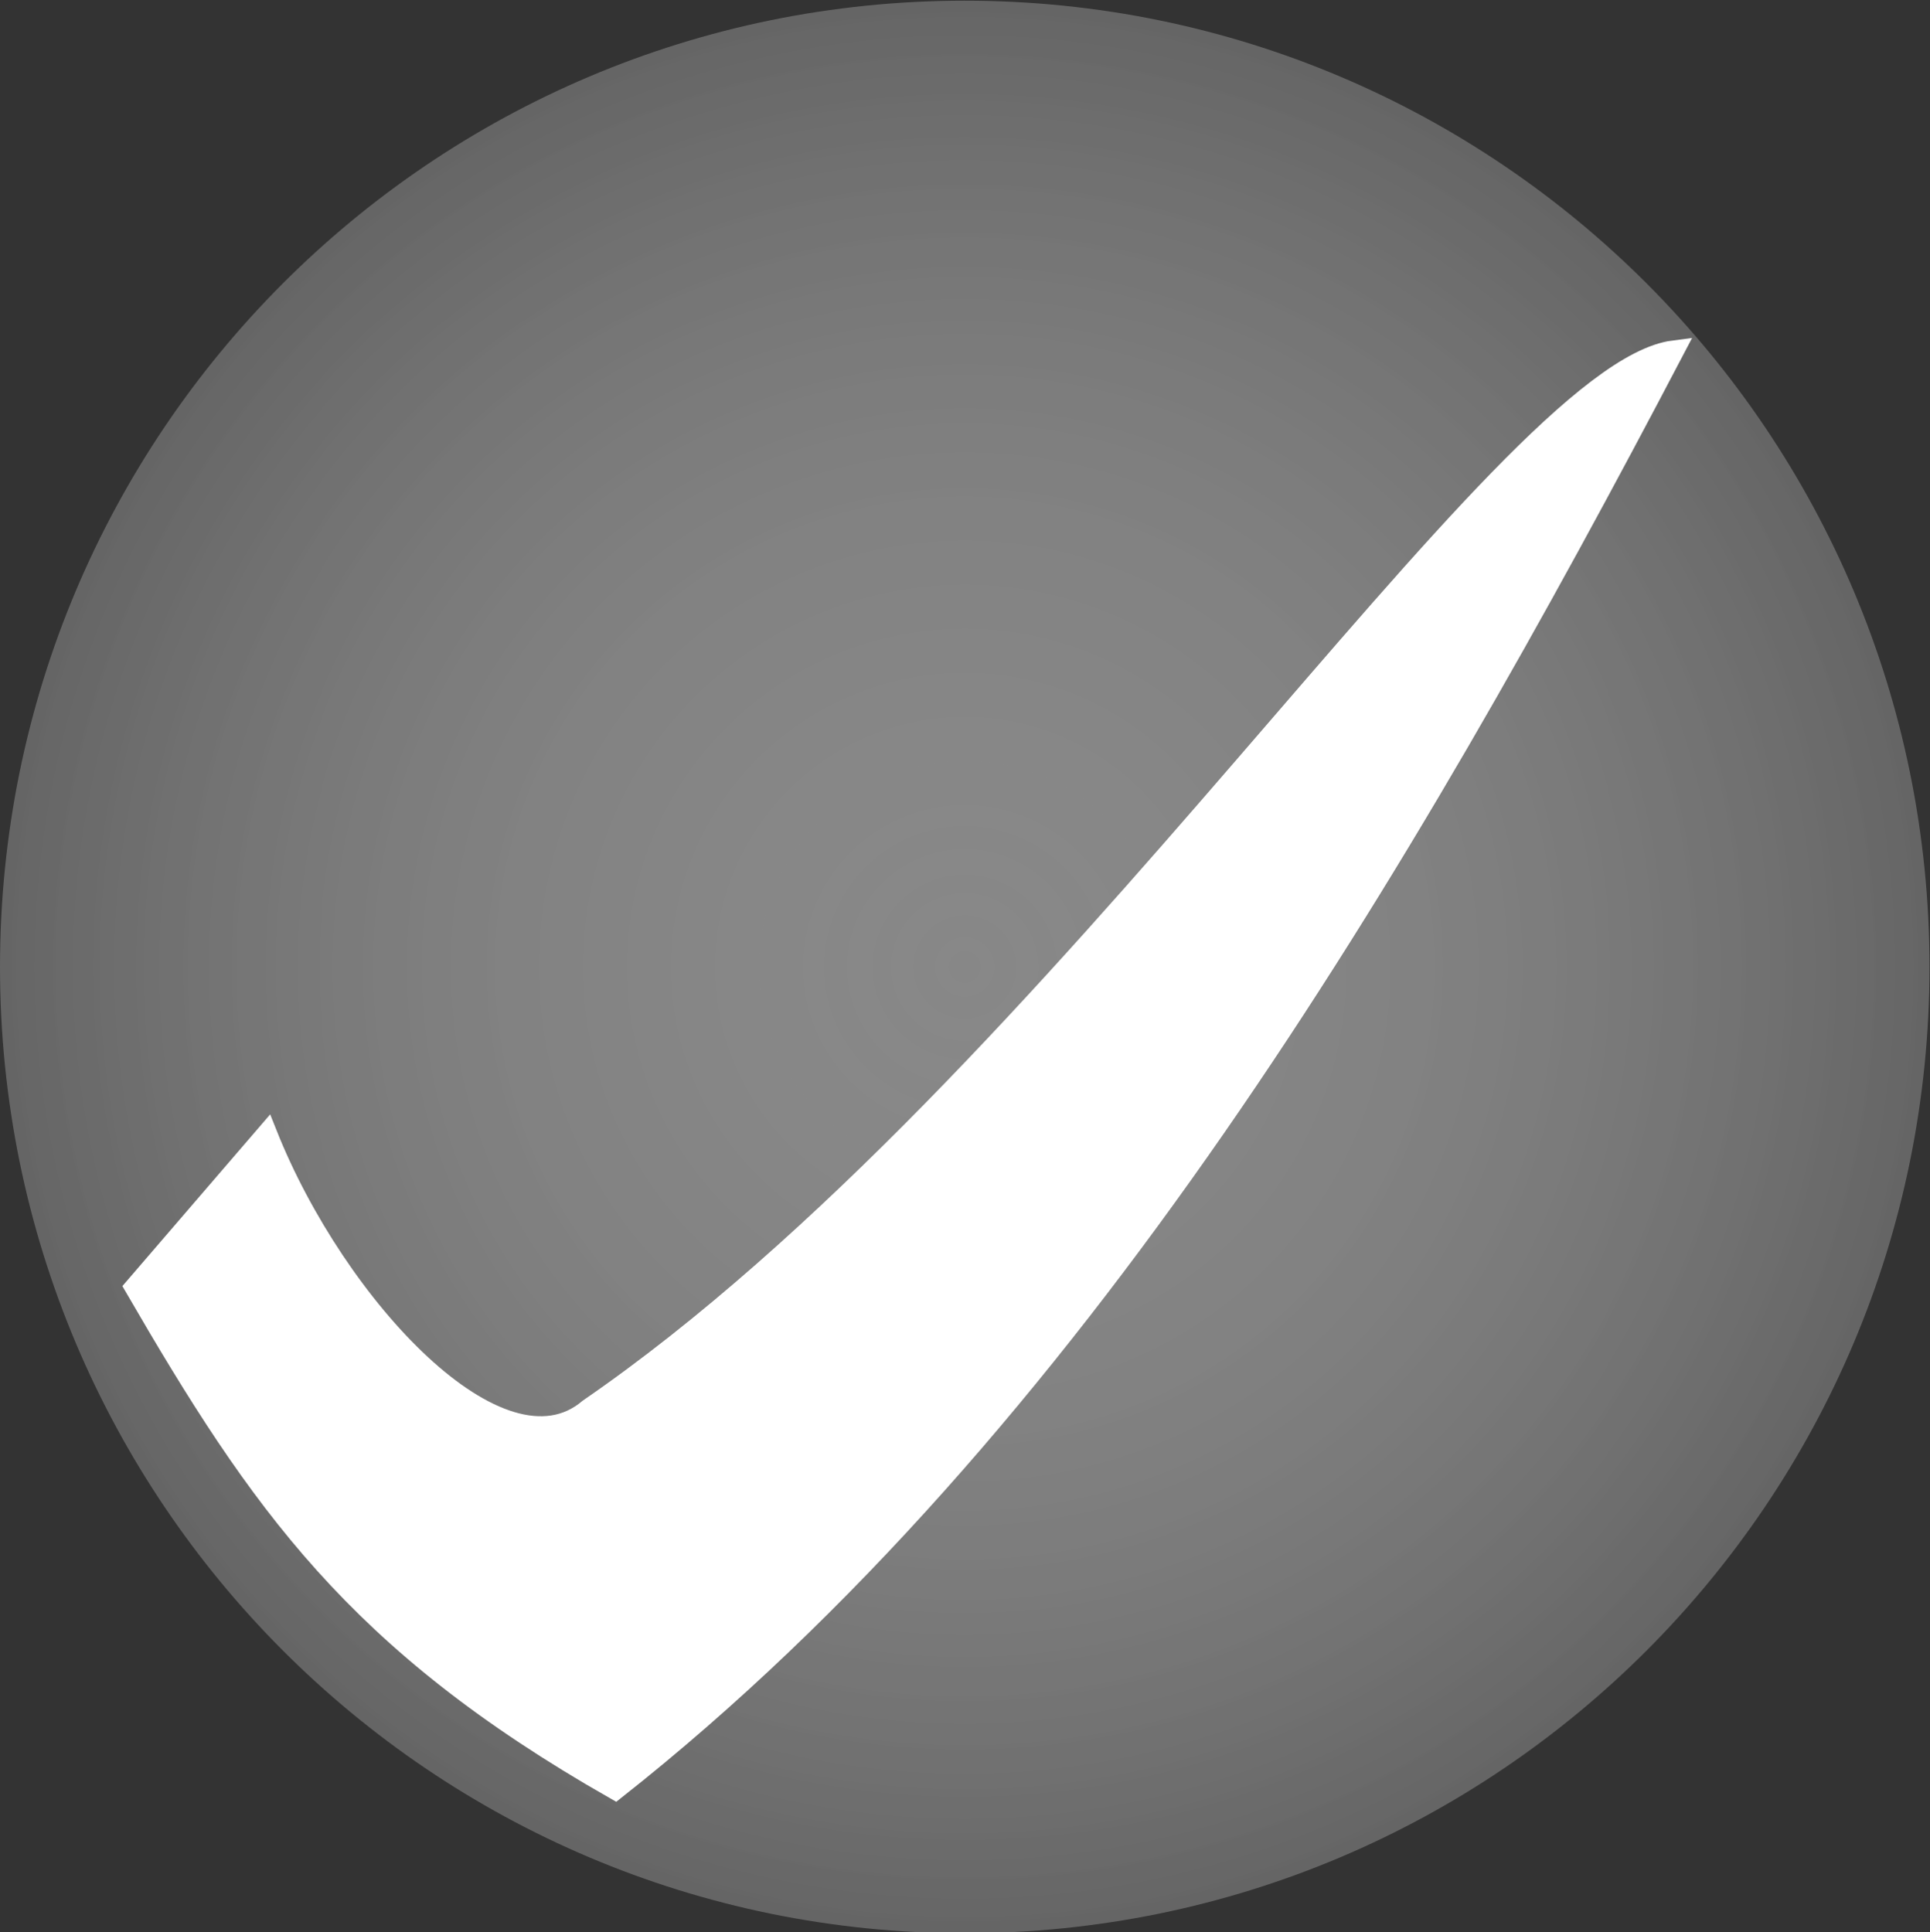 <?xml version="1.0" encoding="UTF-8" standalone="no"?>
<!-- Created with Inkscape (http://www.inkscape.org/) -->

<svg
   xmlns:dc="http://purl.org/dc/elements/1.1/"
   xmlns:cc="http://creativecommons.org/ns#"
   xmlns:rdf="http://www.w3.org/1999/02/22-rdf-syntax-ns#"
   xmlns:svg="http://www.w3.org/2000/svg"
   xmlns="http://www.w3.org/2000/svg"
   xmlns:xlink="http://www.w3.org/1999/xlink"
   xmlns:sodipodi="http://sodipodi.sourceforge.net/DTD/sodipodi-0.dtd"
   xmlns:inkscape="http://www.inkscape.org/namespaces/inkscape"
   width="159.997"
   height="160.205"
   id="svg2183"
   sodipodi:version="0.32"
   inkscape:version="0.48.5 r10040"
   version="1.0"
   sodipodi:docname="emblem-pagavcs-read_only.svg"
   inkscape:output_extension="org.inkscape.output.svg.inkscape"
   inkscape:export-filename="/home/gg/readonly.png"
   inkscape:export-xdpi="72"
   inkscape:export-ydpi="72">
  <rect width="100%" height="100%" fill="#333333" stroke="none"/>
  <defs
     id="defs2185">
    <inkscape:perspective
       sodipodi:type="inkscape:persp3d"
       inkscape:vp_x="0 : 128 : 1"
       inkscape:vp_y="0 : 1000 : 0"
       inkscape:vp_z="256 : 128 : 1"
       inkscape:persp3d-origin="128 : 85.333333 : 1"
       id="perspective13" />
    <linearGradient
       id="linearGradient4154">
      <stop
         style="stop-color:#c8c8c8;stop-opacity:0.565;"
         offset="0"
         id="stop4156" />
      <stop
         style="stop-color:#646464;stop-opacity:1;"
         offset="1"
         id="stop4158" />
    </linearGradient>
    <radialGradient
       inkscape:collect="always"
       xlink:href="#linearGradient4154"
       id="radialGradient4162"
       cx="47.119"
       cy="208.495"
       fx="47.119"
       fy="208.495"
       r="47.49"
       gradientUnits="userSpaceOnUse" />
  </defs>
  <sodipodi:namedview
     id="base"
     pagecolor="#ffffff"
     bordercolor="#666666"
     borderopacity="1.0"
     inkscape:pageopacity="0.0"
     inkscape:pageshadow="2"
     inkscape:zoom="1.375"
     inkscape:cx="143.43189"
     inkscape:cy="39.172178"
     inkscape:current-layer="layer1"
     showgrid="true"
     inkscape:document-units="px"
     inkscape:grid-bbox="true"
     width="256px"
     height="256px"
     showguides="true"
     inkscape:guide-bbox="true"
     inkscape:window-width="1191"
     inkscape:window-height="848"
     inkscape:window-x="409"
     inkscape:window-y="24"
     inkscape:window-maximized="0"
     fit-margin-top="0"
     fit-margin-left="0"
     fit-margin-right="0"
     fit-margin-bottom="0" />
  <g
     id="layer1"
     inkscape:label="Layer 1"
     inkscape:groupmode="layer"
     transform="translate(-0.403,-95.219)">
    <path
       sodipodi:type="arc"
       style="fill:url(#radialGradient4162);fill-opacity:1;stroke:none"
       id="path3183"
       sodipodi:cx="47.119026"
       sodipodi:cy="208.49529"
       sodipodi:rx="46.990459"
       sodipodi:ry="46.990459"
       d="m 94.109,208.495 c 0,25.952 -21.038,46.99 -46.99,46.99 -25.952,0 -46.99,-21.038 -46.99,-46.99 0,-25.952 21.038,-46.99 46.99,-46.99 25.952,0 46.99,21.038 46.99,46.99 z"
       transform="matrix(1.702,0,0,1.705,0.184,-180.09)" />
    <path
       style="fill:#ffffff;fill-opacity:1;fill-rule:evenodd;stroke:#ffffff;stroke-width:1.703px;stroke-linecap:butt;stroke-linejoin:miter;stroke-opacity:1"
       d="M 22.529,189.237 11.587,201.952 c 10.373,17.886 18.316,29.384 39.827,41.638 38.103,-30.062 65.357,-76.591 87.751,-119.296 -14.021,1.792 -51.043,60.978 -89.939,87.738 -7.29,6.197 -20.965,-8.388 -26.697,-22.795 z"
       id="path4164"
       sodipodi:nodetypes="cccccc"
       inkscape:connector-curvature="0" />
  </g>
</svg>
